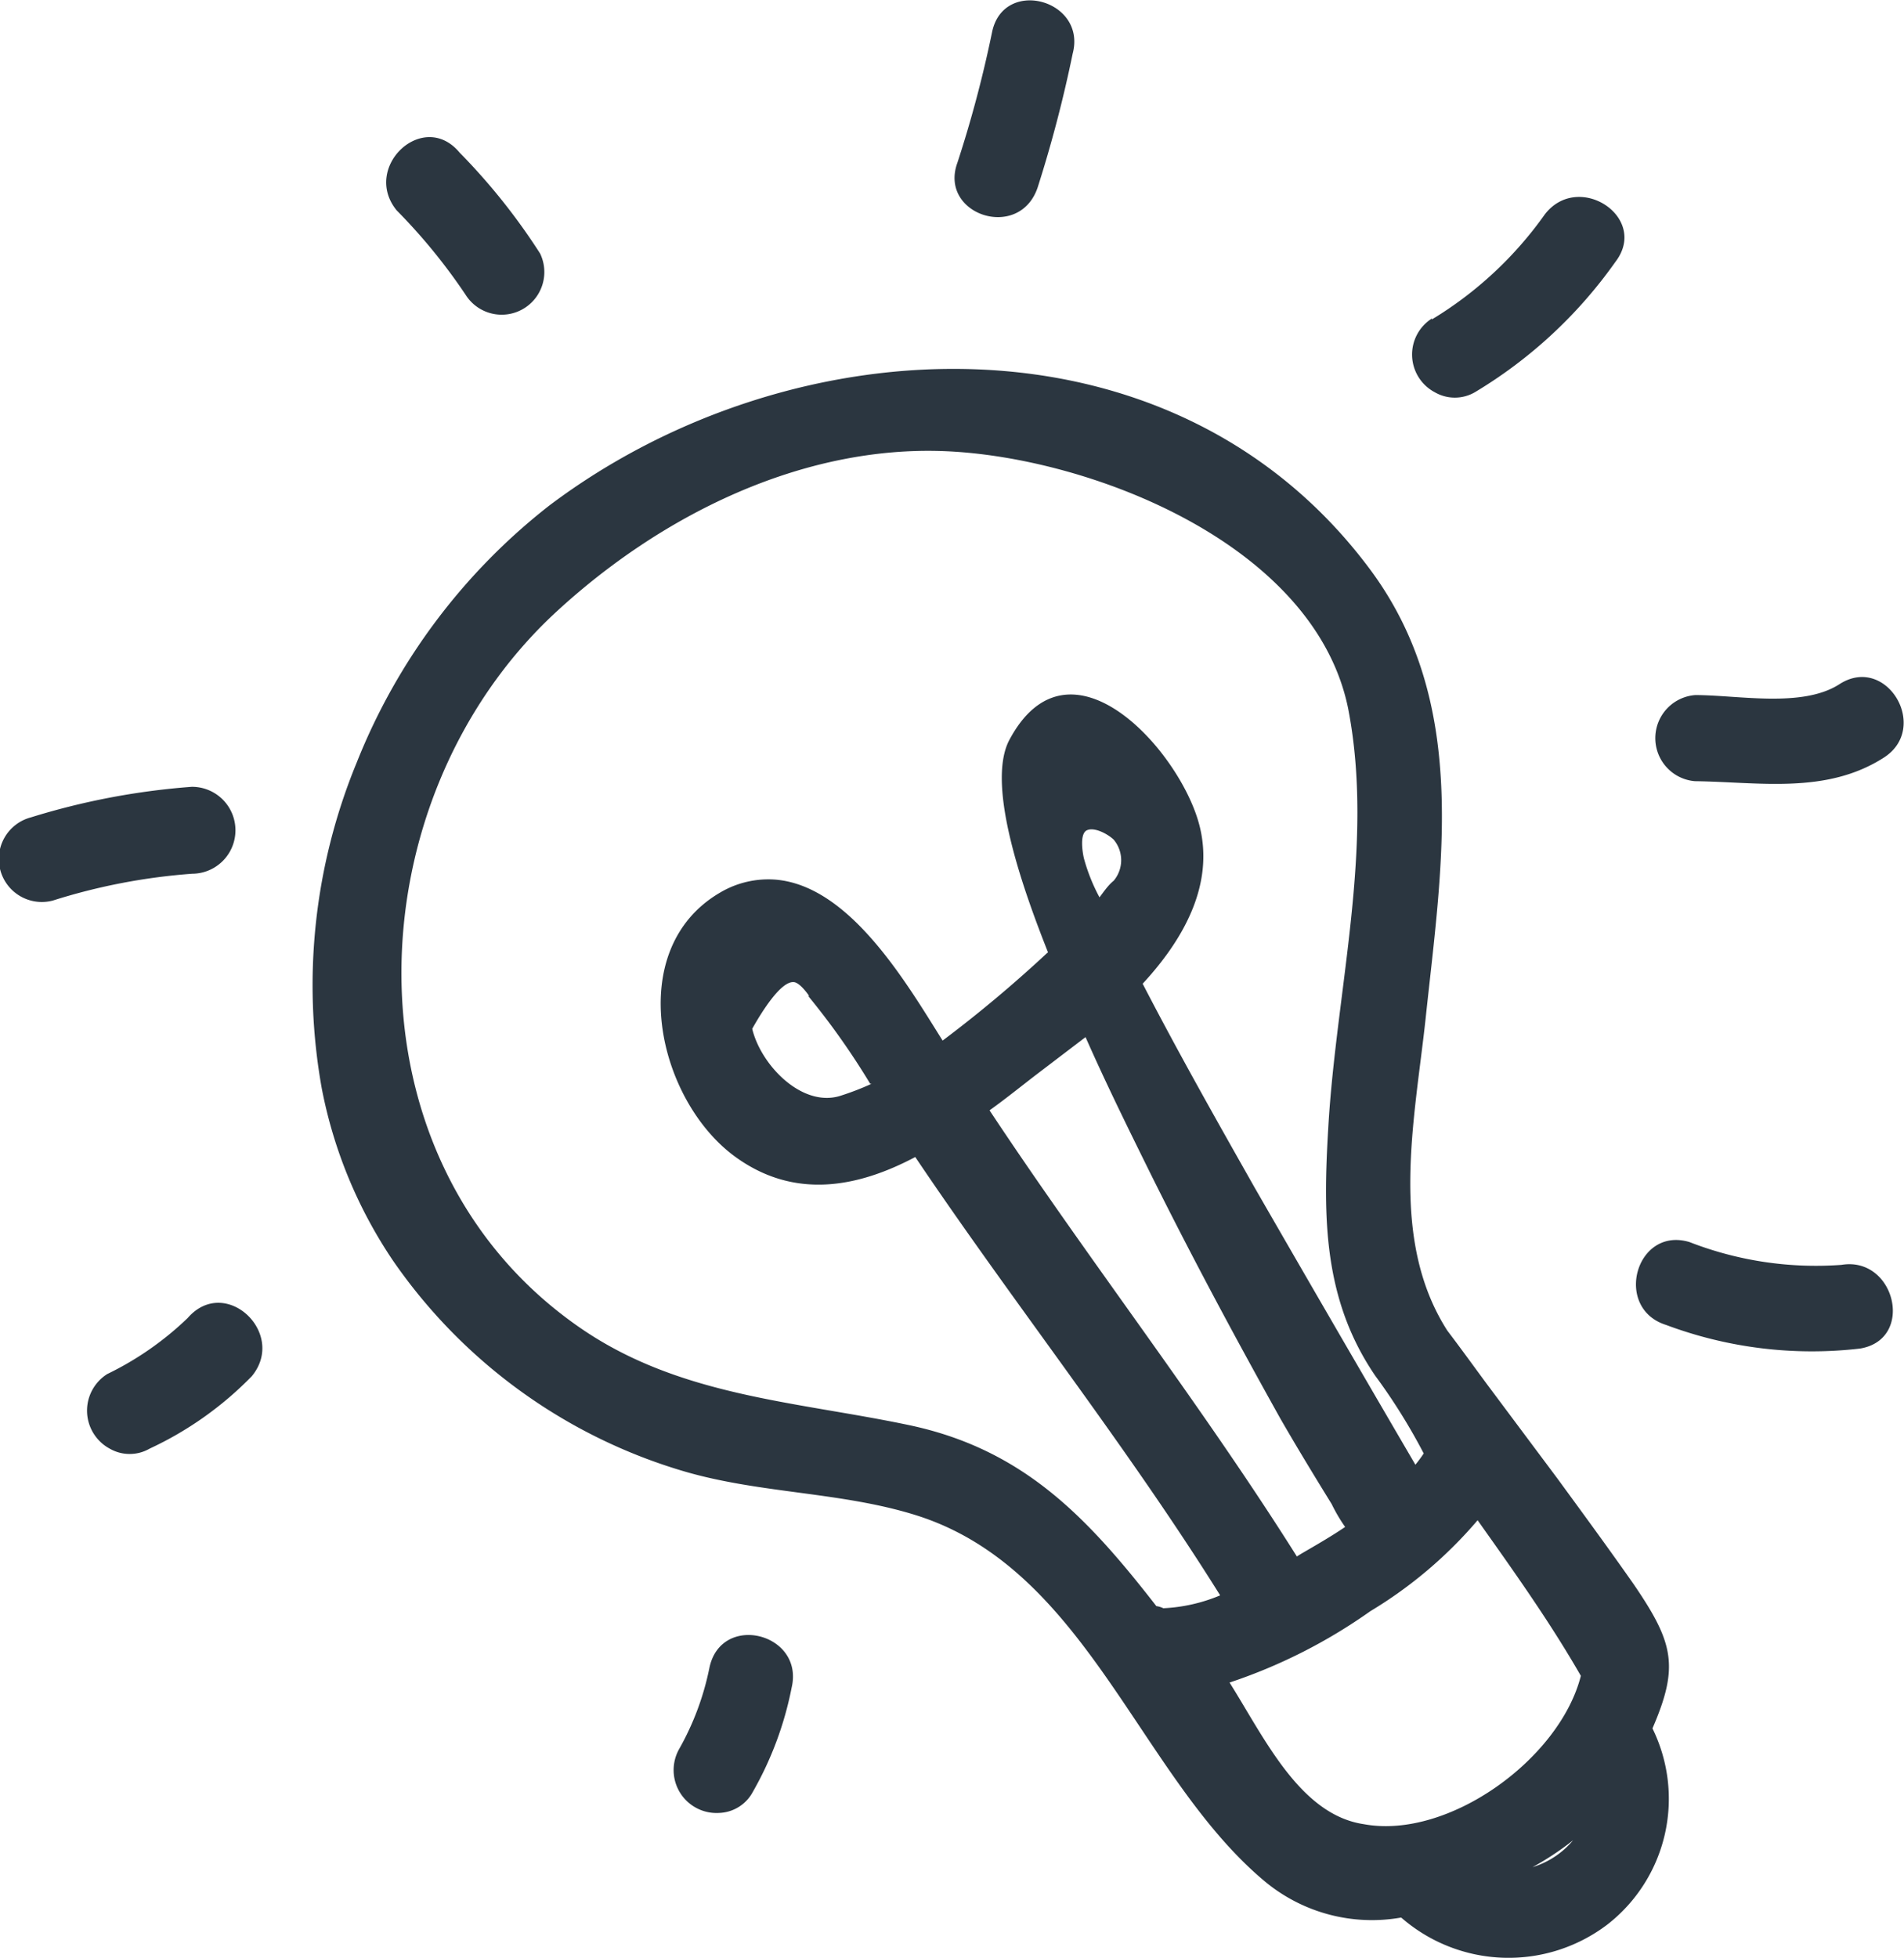 <svg xmlns="http://www.w3.org/2000/svg" viewBox="0 0 71 73"><defs><style>.cls-1{fill:#2b3640;fill-rule:evenodd;}</style></defs><g id="Layer_2" data-name="Layer 2"><g id="Layer_1-2" data-name="Layer 1"><path class="cls-1" d="M45.85,62.72a20,20,0,0,0,5.25-2.66,16.25,16.25,0,0,0,4-3.39c1.34,1.89,2.69,3.78,3.85,5.8C58.16,65.58,54,68.58,50.86,68,48.48,67.65,47.16,64.8,45.85,62.72Zm11.3,6.88a10.69,10.69,0,0,0,1.51-1A3.17,3.17,0,0,1,57.15,69.6ZM45.5,59.47a6.2,6.2,0,0,1-2.12.48.87.87,0,0,0-.26-.08c-2.56-3.29-4.95-5.85-9.24-6.75s-8.66-1.07-12.4-3.73c-8.79-6.22-8.32-19.57-.75-26.57,3.9-3.6,9.16-6.23,14.54-6s13.74,3.45,15,9.58c1,5.11-.45,10.53-.74,15.66-.2,3.34-.18,6.39,1.75,9.22a21.91,21.91,0,0,1,1.81,2.9,5,5,0,0,1-.31.42q-3-5.13-6-10.34c-1.42-2.51-2.83-5-4.17-7.59,1.47-1.59,2.69-3.65,2.12-5.89-.7-2.77-4.84-7.41-7.09-3.2-.92,1.73.63,5.87,1.44,7.92,0,0,0,0-.06.05a48.09,48.09,0,0,1-3.87,3.24c-1.38-2.2-3.47-5.77-6.23-6a3.53,3.53,0,0,0-2.08.49c-3.61,2.12-2.33,7.74.59,9.85,2.17,1.57,4.51,1.16,6.7,0C37.84,48.64,42,53.87,45.5,59.47Zm-13-19.07a10.23,10.23,0,0,1-1.2.46c-1.42.41-2.93-1.17-3.25-2.51.32-.57,1.05-1.77,1.54-1.74.19,0,.45.33.55.47s0,0,0,.05A27.72,27.72,0,0,1,32.45,40.4ZM41,33.45A6.87,6.87,0,0,1,40.42,32c-.05-.21-.17-.92.11-1.05s.78.14,1,.35a1.19,1.19,0,0,1,0,1.53C41.32,33,41.16,33.24,41,33.45Zm9.16,23.47c-.53.36-1.09.68-1.64,1l-.16.1c-3.59-5.7-7.73-11-11.46-16.63.63-.45,1.23-.94,1.86-1.42l1.72-1.31c.71,1.61,1.49,3.2,2.27,4.78,1.58,3.2,3.27,6.35,5,9.45C48.39,54,49,55,49.66,56.07A6.08,6.08,0,0,0,50.16,56.92Zm2.09,14.56h0a6.09,6.09,0,0,0,7.69.26,5.94,5.94,0,0,0,1.68-7.31c1-2.31.79-3.19-.69-5.36-.93-1.33-1.9-2.65-2.85-3.95l-2.63-3.52c-.48-.65-1-1.37-1.48-2-2.19-3.42-1.22-7.84-.81-11.62.61-5.76,1.65-11.82-2.12-16.82C43.7,11.38,29.57,12,20.49,18.84a22.86,22.86,0,0,0-7.19,9.59A21.76,21.76,0,0,0,12,40.58,17.32,17.32,0,0,0,14.66,47a20.07,20.07,0,0,0,10.86,7.85c2.84.83,5.85.76,8.63,1.63,6.39,2,8.32,9.72,13,13.64A6.25,6.25,0,0,0,52.25,71.48ZM29.52,62.91a12.77,12.77,0,0,1-1.45,3.89,1.48,1.48,0,0,1-1.25.78,1.6,1.6,0,0,1-1.49-2.39,10.24,10.24,0,0,0,1.12-3C26.87,60.09,30,60.87,29.52,62.91ZM63,46.3a13,13,0,0,0,5.67.85c2-.33,2.75,2.78.69,3.12a15.51,15.51,0,0,1-7.23-.88C60.15,48.77,61,45.7,63,46.3Zm.21-20.39c1.62,0,4,.49,5.39-.41,1.75-1.12,3.38,1.63,1.65,2.74-2.15,1.38-4.66.91-7.05.88A1.61,1.61,0,0,1,63.22,25.91Zm-9.82-14A14.08,14.08,0,0,0,57.6,8c1.25-1.64,3.91.1,2.64,1.76A17.3,17.3,0,0,1,55,14.62a1.49,1.49,0,0,1-1.5,0A1.59,1.59,0,0,1,53.4,11.87ZM35.7,6.07A44.56,44.56,0,0,0,37,1.17C37.45-.85,40.53,0,40,2a48.43,48.43,0,0,1-1.31,5C38,9,35,8,35.7,6.07ZM17.37,11a21.47,21.47,0,0,0-2.58-3.16c-1.31-1.61,1-3.78,2.35-2.15a23.2,23.2,0,0,1,3,3.76A1.59,1.59,0,0,1,17.37,11ZM7.17,32.57a22.61,22.61,0,0,0-5.2,1,1.6,1.6,0,0,1-.82-3.1,26.92,26.92,0,0,1,6-1.14A1.61,1.61,0,0,1,7.17,32.57ZM9.39,51.3A12.91,12.91,0,0,1,5.58,54,1.49,1.49,0,0,1,4.09,54,1.61,1.61,0,0,1,4,51.22,11.63,11.63,0,0,0,7,49.13C8.4,47.52,10.71,49.7,9.39,51.3Z"/></g></g></svg>